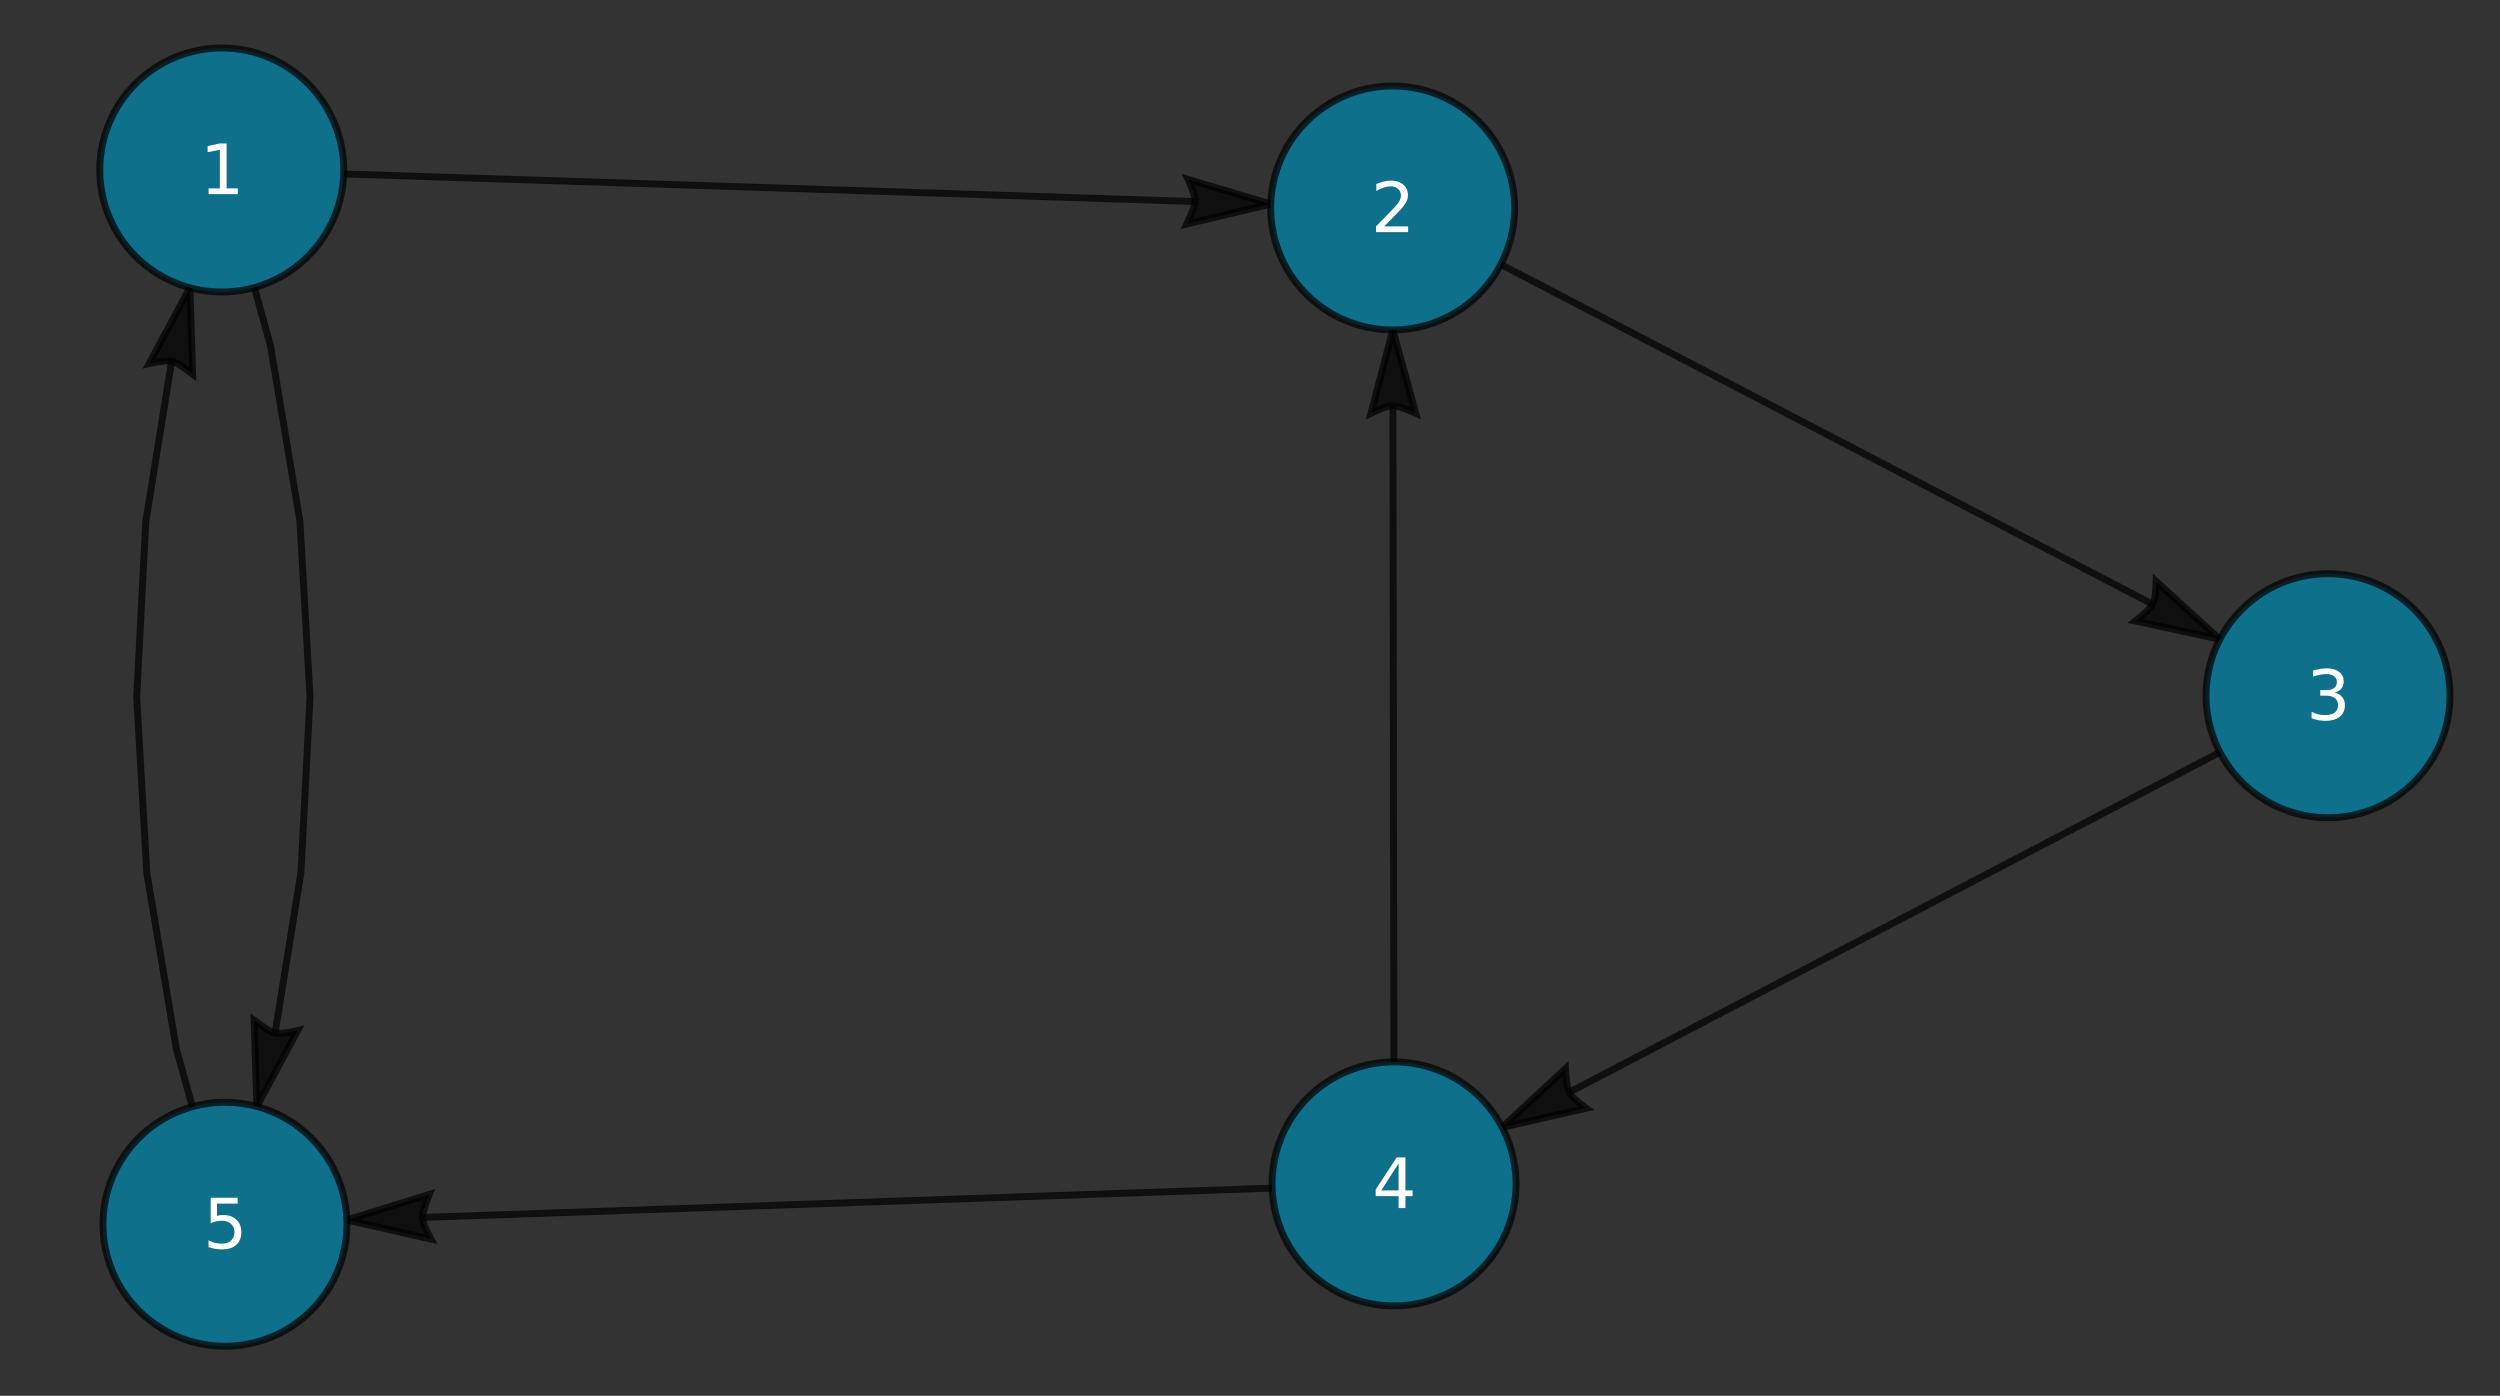 <?xml version="1.0" encoding="UTF-8"?>
<svg xmlns="http://www.w3.org/2000/svg" xmlns:xlink="http://www.w3.org/1999/xlink" width="360pt" height="201pt" viewBox="0 0 360 201" version="1.1">
<rect x="0" y="0" width="360" height="201" fill="#333333" stroke="none"/>
<defs>
<g>
<symbol overflow="visible" id="glyph0-0">
<path style="stroke:none;" d="M 0.5 1.766 L 0.5 -7.047 L 5.5 -7.047 L 5.5 1.766 Z M 1.062 1.219 L 4.938 1.219 L 4.938 -6.484 L 1.062 -6.484 Z M 1.062 1.219 "/>
</symbol>
<symbol overflow="visible" id="glyph0-1">
<path style="stroke:none;" d="M 1.234 -0.828 L 2.859 -0.828 L 2.859 -6.391 L 1.094 -6.047 L 1.094 -6.938 L 2.844 -7.297 L 3.828 -7.297 L 3.828 -0.828 L 5.438 -0.828 L 5.438 0 L 1.234 0 Z M 1.234 -0.828 "/>
</symbol>
<symbol overflow="visible" id="glyph0-2">
<path style="stroke:none;" d="M 1.922 -0.828 L 5.359 -0.828 L 5.359 0 L 0.734 0 L 0.734 -0.828 C 1.109 -1.211 1.617 -1.734 2.266 -2.391 C 2.91 -3.047 3.316 -3.469 3.484 -3.656 C 3.797 -4.008 4.016 -4.305 4.141 -4.547 C 4.266 -4.797 4.328 -5.039 4.328 -5.281 C 4.328 -5.664 4.191 -5.977 3.922 -6.219 C 3.648 -6.469 3.297 -6.594 2.859 -6.594 C 2.547 -6.594 2.219 -6.535 1.875 -6.422 C 1.539 -6.316 1.176 -6.156 0.781 -5.938 L 0.781 -6.938 C 1.176 -7.094 1.547 -7.211 1.891 -7.297 C 2.234 -7.379 2.551 -7.422 2.844 -7.422 C 3.594 -7.422 4.191 -7.234 4.641 -6.859 C 5.098 -6.484 5.328 -5.977 5.328 -5.344 C 5.328 -5.039 5.27 -4.754 5.156 -4.484 C 5.039 -4.223 4.836 -3.91 4.547 -3.547 C 4.461 -3.453 4.203 -3.176 3.766 -2.719 C 3.328 -2.27 2.711 -1.641 1.922 -0.828 Z M 1.922 -0.828 "/>
</symbol>
<symbol overflow="visible" id="glyph0-3">
<path style="stroke:none;" d="M 4.062 -3.938 C 4.531 -3.832 4.895 -3.617 5.156 -3.297 C 5.426 -2.984 5.562 -2.594 5.562 -2.125 C 5.562 -1.406 5.312 -0.848 4.812 -0.453 C 4.32 -0.055 3.617 0.141 2.703 0.141 C 2.398 0.141 2.086 0.109 1.766 0.047 C 1.441 -0.016 1.109 -0.102 0.766 -0.219 L 0.766 -1.172 C 1.035 -1.016 1.332 -0.895 1.656 -0.812 C 1.988 -0.727 2.332 -0.688 2.688 -0.688 C 3.301 -0.688 3.77 -0.805 4.094 -1.047 C 4.414 -1.297 4.578 -1.656 4.578 -2.125 C 4.578 -2.551 4.426 -2.883 4.125 -3.125 C 3.82 -3.363 3.406 -3.484 2.875 -3.484 L 2.016 -3.484 L 2.016 -4.297 L 2.906 -4.297 C 3.395 -4.297 3.766 -4.395 4.016 -4.594 C 4.273 -4.789 4.406 -5.07 4.406 -5.438 C 4.406 -5.801 4.27 -6.082 4 -6.281 C 3.738 -6.488 3.363 -6.594 2.875 -6.594 C 2.602 -6.594 2.312 -6.562 2 -6.5 C 1.688 -6.445 1.348 -6.359 0.984 -6.234 L 0.984 -7.109 C 1.359 -7.211 1.707 -7.289 2.031 -7.344 C 2.363 -7.395 2.672 -7.422 2.953 -7.422 C 3.703 -7.422 4.297 -7.25 4.734 -6.906 C 5.172 -6.57 5.391 -6.113 5.391 -5.531 C 5.391 -5.125 5.273 -4.781 5.047 -4.5 C 4.816 -4.227 4.488 -4.039 4.062 -3.938 Z M 4.062 -3.938 "/>
</symbol>
<symbol overflow="visible" id="glyph0-4">
<path style="stroke:none;" d="M 3.781 -6.438 L 1.297 -2.547 L 3.781 -2.547 Z M 3.516 -7.297 L 4.766 -7.297 L 4.766 -2.547 L 5.797 -2.547 L 5.797 -1.719 L 4.766 -1.719 L 4.766 0 L 3.781 0 L 3.781 -1.719 L 0.484 -1.719 L 0.484 -2.672 Z M 3.516 -7.297 "/>
</symbol>
<symbol overflow="visible" id="glyph0-5">
<path style="stroke:none;" d="M 1.078 -7.297 L 4.953 -7.297 L 4.953 -6.453 L 1.984 -6.453 L 1.984 -4.672 C 2.129 -4.723 2.27 -4.758 2.406 -4.781 C 2.551 -4.801 2.695 -4.812 2.844 -4.812 C 3.656 -4.812 4.297 -4.586 4.766 -4.141 C 5.242 -3.703 5.484 -3.102 5.484 -2.344 C 5.484 -1.551 5.238 -0.938 4.75 -0.5 C 4.27 -0.07 3.582 0.141 2.688 0.141 C 2.383 0.141 2.07 0.113 1.75 0.062 C 1.438 0.008 1.109 -0.066 0.766 -0.172 L 0.766 -1.156 C 1.066 -1 1.375 -0.879 1.688 -0.797 C 2 -0.723 2.328 -0.688 2.672 -0.688 C 3.234 -0.688 3.676 -0.832 4 -1.125 C 4.332 -1.426 4.5 -1.832 4.5 -2.344 C 4.5 -2.844 4.332 -3.238 4 -3.531 C 3.676 -3.832 3.234 -3.984 2.672 -3.984 C 2.41 -3.984 2.145 -3.953 1.875 -3.891 C 1.613 -3.836 1.348 -3.75 1.078 -3.625 Z M 1.078 -7.297 "/>
</symbol>
</g>
</defs>
<g id="surface559">
<path style="fill:none;stroke-width:1;stroke-linecap:butt;stroke-linejoin:miter;stroke:rgb(0%,0%,0%);stroke-opacity:0.7;stroke-miterlimit:3.25;" d="M 49.492 25.047 L 172.094 29.027 "/>
<path style="fill-rule:nonzero;fill:rgb(0%,0%,0%);fill-opacity:0.7;stroke-width:1;stroke-linecap:square;stroke-linejoin:miter;stroke:rgb(0%,0%,0%);stroke-opacity:0.7;stroke-miterlimit:3.25;" d="M 171.09 25.832 L 171.254 26.199 L 171.613 27.07 L 171.801 27.598 L 171.961 28.125 L 172.066 28.613 L 172.094 29.027 L 172.043 29.395 L 171.902 29.871 L 171.707 30.406 L 171.484 30.949 L 171.07 31.879 L 170.883 32.273 L 182.98 29.379 Z M 171.09 25.832 "/>
<path style="fill:none;stroke-width:1;stroke-linecap:butt;stroke-linejoin:miter;stroke:rgb(0%,0%,0%);stroke-opacity:0.7;stroke-miterlimit:3.25;" d="M 36.629 41.406 L 38.945 49.758 L 43.184 75.051 L 44.645 100.348 L 43.336 125.652 L 39.605 148.773 "/>
<path style="fill-rule:nonzero;fill:rgb(0%,0%,0%);fill-opacity:0.7;stroke-width:1;stroke-linecap:square;stroke-linejoin:miter;stroke:rgb(0%,0%,0%);stroke-opacity:0.7;stroke-miterlimit:3.25;" d="M 42.855 148.402 L 42.465 148.492 L 41.539 148.664 L 40.984 148.742 L 40.438 148.793 L 39.934 148.797 L 39.527 148.742 L 39.176 148.617 L 38.738 148.383 L 38.254 148.086 L 37.766 147.758 L 36.941 147.164 L 36.59 146.902 L 36.988 159.336 Z M 42.855 148.402 "/>
<path style="fill:none;stroke-width:1;stroke-linecap:butt;stroke-linejoin:miter;stroke:rgb(0%,0%,0%);stroke-opacity:0.7;stroke-miterlimit:3.25;" d="M 216.117 38.07 L 310 87.023 "/>
<path style="fill-rule:nonzero;fill:rgb(0%,0%,0%);fill-opacity:0.7;stroke-width:1;stroke-linecap:square;stroke-linejoin:miter;stroke:rgb(0%,0%,0%);stroke-opacity:0.7;stroke-miterlimit:3.25;" d="M 310.477 83.711 L 310.465 84.113 L 310.41 85.055 L 310.352 85.609 L 310.266 86.152 L 310.152 86.641 L 310 87.023 L 309.789 87.332 L 309.457 87.703 L 309.051 88.098 L 308.617 88.492 L 307.84 89.148 L 307.5 89.426 L 319.656 92.059 Z M 310.477 83.711 "/>
<path style="fill:none;stroke-width:1;stroke-linecap:butt;stroke-linejoin:miter;stroke:rgb(0%,0%,0%);stroke-opacity:0.7;stroke-miterlimit:3.25;" d="M 319.664 108.32 L 225.965 157.297 "/>
<path style="fill-rule:nonzero;fill:rgb(0%,0%,0%);fill-opacity:0.7;stroke-width:1;stroke-linecap:square;stroke-linejoin:miter;stroke:rgb(0%,0%,0%);stroke-opacity:0.7;stroke-miterlimit:3.25;" d="M 228.41 159.582 L 228.086 159.348 L 227.348 158.762 L 226.926 158.398 L 226.527 158.016 L 226.191 157.641 L 225.965 157.297 L 225.832 156.949 L 225.719 156.469 L 225.625 155.906 L 225.551 155.324 L 225.453 154.309 L 225.426 153.875 L 216.312 162.344 Z M 228.41 159.582 "/>
<path style="fill:none;stroke-width:1;stroke-linecap:butt;stroke-linejoin:miter;stroke:rgb(0%,0%,0%);stroke-opacity:0.7;stroke-miterlimit:3.25;" d="M 200.719 152.914 L 200.582 58.406 "/>
<path style="fill-rule:nonzero;fill:rgb(0%,0%,0%);fill-opacity:0.7;stroke-width:1;stroke-linecap:square;stroke-linejoin:miter;stroke:rgb(0%,0%,0%);stroke-opacity:0.7;stroke-miterlimit:3.25;" d="M 197.426 59.52 L 197.785 59.344 L 198.645 58.957 L 199.164 58.75 L 199.684 58.574 L 200.172 58.449 L 200.582 58.406 L 200.953 58.449 L 201.434 58.57 L 201.973 58.746 L 202.523 58.953 L 203.465 59.336 L 203.867 59.512 L 200.566 47.516 Z M 197.426 59.52 "/>
<path style="fill:none;stroke-width:1;stroke-linecap:butt;stroke-linejoin:miter;stroke:rgb(0%,0%,0%);stroke-opacity:0.7;stroke-miterlimit:3.25;" d="M 183.188 171.086 L 60.836 175.309 "/>
<path style="fill-rule:nonzero;fill:rgb(0%,0%,0%);fill-opacity:0.7;stroke-width:1;stroke-linecap:square;stroke-linejoin:miter;stroke:rgb(0%,0%,0%);stroke-opacity:0.7;stroke-miterlimit:3.25;" d="M 62.051 178.426 L 61.863 178.074 L 61.449 177.227 L 61.227 176.715 L 61.031 176.199 L 60.895 175.719 L 60.836 175.309 L 60.867 174.938 L 60.973 174.453 L 61.129 173.906 L 61.316 173.352 L 61.668 172.395 L 61.832 171.988 L 49.949 175.684 Z M 62.051 178.426 "/>
<path style="fill:none;stroke-width:1;stroke-linecap:butt;stroke-linejoin:miter;stroke:rgb(0%,0%,0%);stroke-opacity:0.7;stroke-miterlimit:3.25;" d="M 27.699 159.363 L 25.383 151.012 L 21.145 125.723 L 19.684 100.422 L 20.992 75.117 L 24.723 51.996 "/>
<path style="fill-rule:nonzero;fill:rgb(0%,0%,0%);fill-opacity:0.7;stroke-width:1;stroke-linecap:square;stroke-linejoin:miter;stroke:rgb(0%,0%,0%);stroke-opacity:0.7;stroke-miterlimit:3.25;" d="M 21.473 52.367 L 21.863 52.281 L 22.789 52.105 L 23.344 52.027 L 23.891 51.977 L 24.395 51.973 L 24.801 52.027 L 25.152 52.152 L 25.59 52.387 L 26.074 52.684 L 26.562 53.012 L 27.387 53.605 L 27.738 53.871 L 27.344 41.434 Z M 21.473 52.367 "/>
<path style="fill-rule:evenodd;fill:rgb(6.158%,44.025%,54.401%);fill-opacity:1;stroke-width:1;stroke-linecap:square;stroke-linejoin:miter;stroke:rgb(0%,0%,0%);stroke-opacity:0.7;stroke-miterlimit:3.25;" d="M 49.5 24.48 C 49.5 19.82 47.648 15.352 44.355 12.059 C 41.062 8.762 36.594 6.91 31.934 6.91 C 27.273 6.91 22.805 8.762 19.512 12.059 C 16.219 15.352 14.367 19.82 14.367 24.48 C 14.367 29.137 16.219 33.605 19.512 36.898 C 22.805 40.195 27.273 42.047 31.934 42.047 C 36.594 42.047 41.062 40.195 44.355 36.898 C 47.648 33.605 49.5 29.137 49.5 24.48 Z M 49.5 24.48 "/>
<g style="fill:rgb(99.998%,99.998%,99.998%);fill-opacity:1;">
  <use xlink:href="#glyph0-1" x="28.804" y="27.959"/>
</g>
<path style="fill-rule:evenodd;fill:rgb(6.158%,44.025%,54.401%);fill-opacity:1;stroke-width:1;stroke-linecap:square;stroke-linejoin:miter;stroke:rgb(0%,0%,0%);stroke-opacity:0.7;stroke-miterlimit:3.25;" d="M 218.105 29.949 C 218.105 25.289 216.254 20.82 212.961 17.527 C 209.668 14.234 205.199 12.383 200.539 12.383 C 195.879 12.383 191.414 14.234 188.117 17.527 C 184.824 20.82 182.973 25.289 182.973 29.949 C 182.973 34.609 184.824 39.074 188.117 42.371 C 191.414 45.664 195.879 47.516 200.539 47.516 C 205.199 47.516 209.668 45.664 212.961 42.371 C 216.254 39.074 218.105 34.609 218.105 29.949 Z M 218.105 29.949 "/>
<g style="fill:rgb(99.998%,99.998%,99.998%);fill-opacity:1;">
  <use xlink:href="#glyph0-2" x="197.41" y="33.429"/>
</g>
<path style="fill-rule:evenodd;fill:rgb(6.158%,44.025%,54.401%);fill-opacity:1;stroke-width:1;stroke-linecap:square;stroke-linejoin:miter;stroke:rgb(0%,0%,0%);stroke-opacity:0.7;stroke-miterlimit:3.25;" d="M 352.801 100.184 C 352.801 95.523 350.949 91.055 347.656 87.762 C 344.359 84.465 339.891 82.617 335.234 82.617 C 330.574 82.617 326.105 84.465 322.812 87.762 C 319.52 91.055 317.668 95.523 317.668 100.184 C 317.668 104.84 319.52 109.309 322.812 112.602 C 326.105 115.898 330.574 117.75 335.234 117.75 C 339.891 117.75 344.359 115.898 347.656 112.602 C 350.949 109.309 352.801 104.84 352.801 100.184 Z M 352.801 100.184 "/>
<g style="fill:rgb(99.998%,99.998%,99.998%);fill-opacity:1;">
  <use xlink:href="#glyph0-3" x="332.104" y="103.662"/>
</g>
<path style="fill-rule:evenodd;fill:rgb(6.158%,44.025%,54.401%);fill-opacity:1;stroke-width:1;stroke-linecap:square;stroke-linejoin:miter;stroke:rgb(0%,0%,0%);stroke-opacity:0.7;stroke-miterlimit:3.25;" d="M 218.309 170.48 C 218.309 165.82 216.461 161.355 213.164 158.059 C 209.871 154.766 205.402 152.914 200.742 152.914 C 196.086 152.914 191.617 154.766 188.32 158.059 C 185.027 161.355 183.176 165.82 183.176 170.48 C 183.176 175.141 185.027 179.609 188.32 182.902 C 191.617 186.195 196.086 188.047 200.742 188.047 C 205.402 188.047 209.871 186.195 213.164 182.902 C 216.461 179.609 218.309 175.141 218.309 170.48 Z M 218.309 170.48 "/>
<g style="fill:rgb(99.998%,99.998%,99.998%);fill-opacity:1;">
  <use xlink:href="#glyph0-4" x="197.614" y="173.961"/>
</g>
<path style="fill-rule:evenodd;fill:rgb(6.158%,44.025%,54.401%);fill-opacity:1;stroke-width:1;stroke-linecap:square;stroke-linejoin:miter;stroke:rgb(0%,0%,0%);stroke-opacity:0.7;stroke-miterlimit:3.25;" d="M 49.961 176.293 C 49.961 171.633 48.109 167.164 44.816 163.871 C 41.523 160.574 37.055 158.727 32.395 158.727 C 27.734 158.727 23.27 160.574 19.973 163.871 C 16.68 167.164 14.828 171.633 14.828 176.293 C 14.828 180.949 16.68 185.418 19.973 188.711 C 23.27 192.008 27.734 193.859 32.395 193.859 C 37.055 193.859 41.523 192.008 44.816 188.711 C 48.109 185.418 49.961 180.949 49.961 176.293 Z M 49.961 176.293 "/>
<g style="fill:rgb(99.998%,99.998%,99.998%);fill-opacity:1;">
  <use xlink:href="#glyph0-5" x="29.265" y="179.771"/>
</g>
</g>
</svg>
